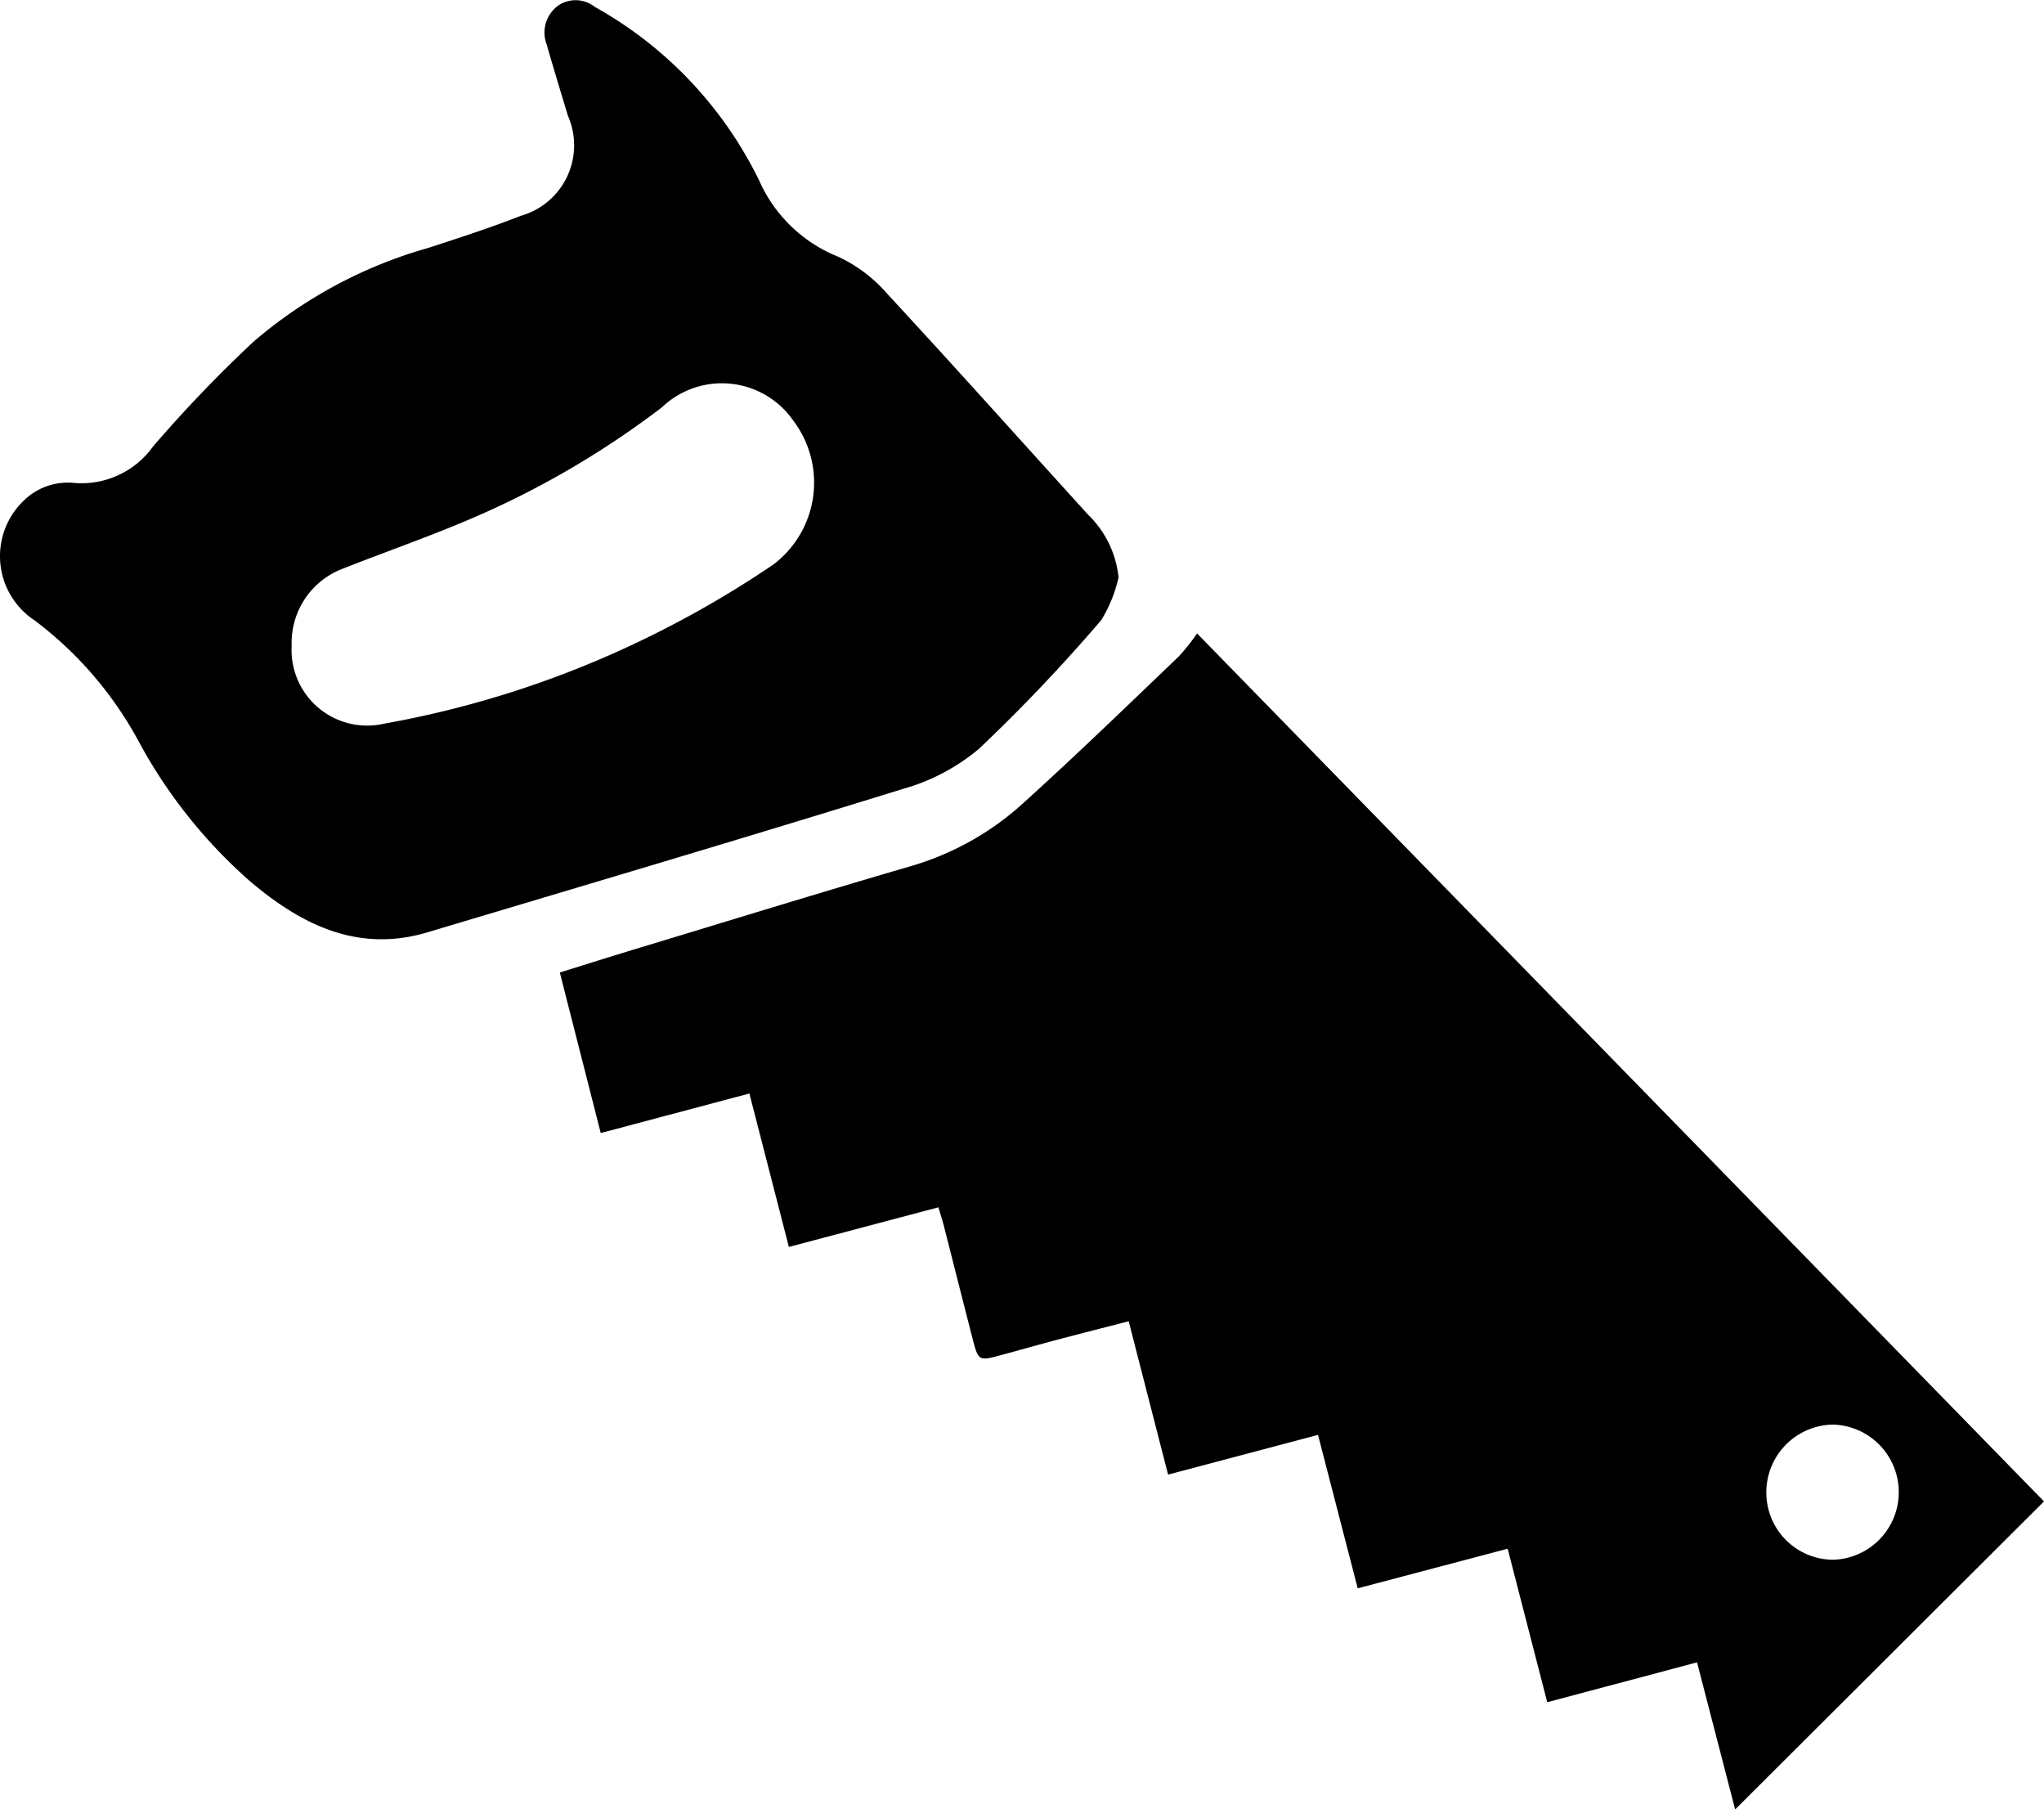  <svg xmlns="http://www.w3.org/2000/svg" width="60.939" height="53.931"
                                    viewBox="0 0 60.939 53.931">
                                    <g id="Group_41" data-name="Group 41" transform="translate(0 0)">
                                        <path id="Path_77" data-name="Path 77"
                                            d="M220.329,358l-9.208,9.181-1.136-4.384-4.466,1.188-1.18-4.575-4.471,1.18-1.183-4.573-4.47,1.184-1.175-4.571c-.729.188-1.422.364-2.114.547-.563.149-1.124.309-1.687.461-.677.183-.681.183-.865-.536-.283-1.1-.56-2.2-.842-3.306-.044-.172-.1-.342-.165-.562l-4.458,1.181-1.177-4.573-4.432,1.178-1.22-4.785c.8-.249,1.539-.483,2.28-.707,2.722-.824,5.439-1.663,8.169-2.458a8.5,8.5,0,0,0,3.363-1.879c1.573-1.424,3.1-2.9,4.634-4.369a5.879,5.879,0,0,0,.553-.693Zm-6.3,1.739a2.015,2.015,0,0,0,0-4.029,2.019,2.019,0,0,0-1.978,2.047A2,2,0,0,0,214.027,359.738Z"
                                            transform="translate(-159.39 -313.249)" />
                                        <path id="Path_78" data-name="Path 78"
                                            d="M51.778,175.478a4.191,4.191,0,0,1-.513,1.269,50.817,50.817,0,0,1-3.647,3.838,6.078,6.078,0,0,1-2.28,1.2c-4.708,1.458-9.433,2.856-14.154,4.268-2.074.621-3.763-.214-5.308-1.526a15.079,15.079,0,0,1-3.3-4.14,11.119,11.119,0,0,0-3.116-3.63,2.29,2.29,0,0,1-.359-3.532,1.881,1.881,0,0,1,1.549-.563,2.622,2.622,0,0,0,2.341-1.085,39.95,39.95,0,0,1,3-3.128,13.725,13.725,0,0,1,5.211-2.794c.924-.3,1.848-.6,2.754-.955a2.184,2.184,0,0,0,1.406-2.981c-.213-.708-.43-1.415-.633-2.126a.994.994,0,0,1,.344-1.161.921.921,0,0,1,1.09.04,11.9,11.9,0,0,1,4.9,5.174,4.335,4.335,0,0,0,2.35,2.27,4.368,4.368,0,0,1,1.471,1.11c2.017,2.177,3.995,4.392,5.992,6.588A3.021,3.021,0,0,1,51.778,175.478Zm-24.652,2.027a2.254,2.254,0,0,0,2.749,2.333,29.673,29.673,0,0,0,7.309-2.308,30.781,30.781,0,0,0,4.292-2.429,3.06,3.06,0,0,0,.609-4.291,2.592,2.592,0,0,0-3.924-.4,26.582,26.582,0,0,1-5.883,3.4c-1.189.5-2.408.926-3.61,1.4A2.361,2.361,0,0,0,27.126,177.505Z"
                                            transform="translate(-18.43 -158.267)" />
                                    </g>
                                </svg>